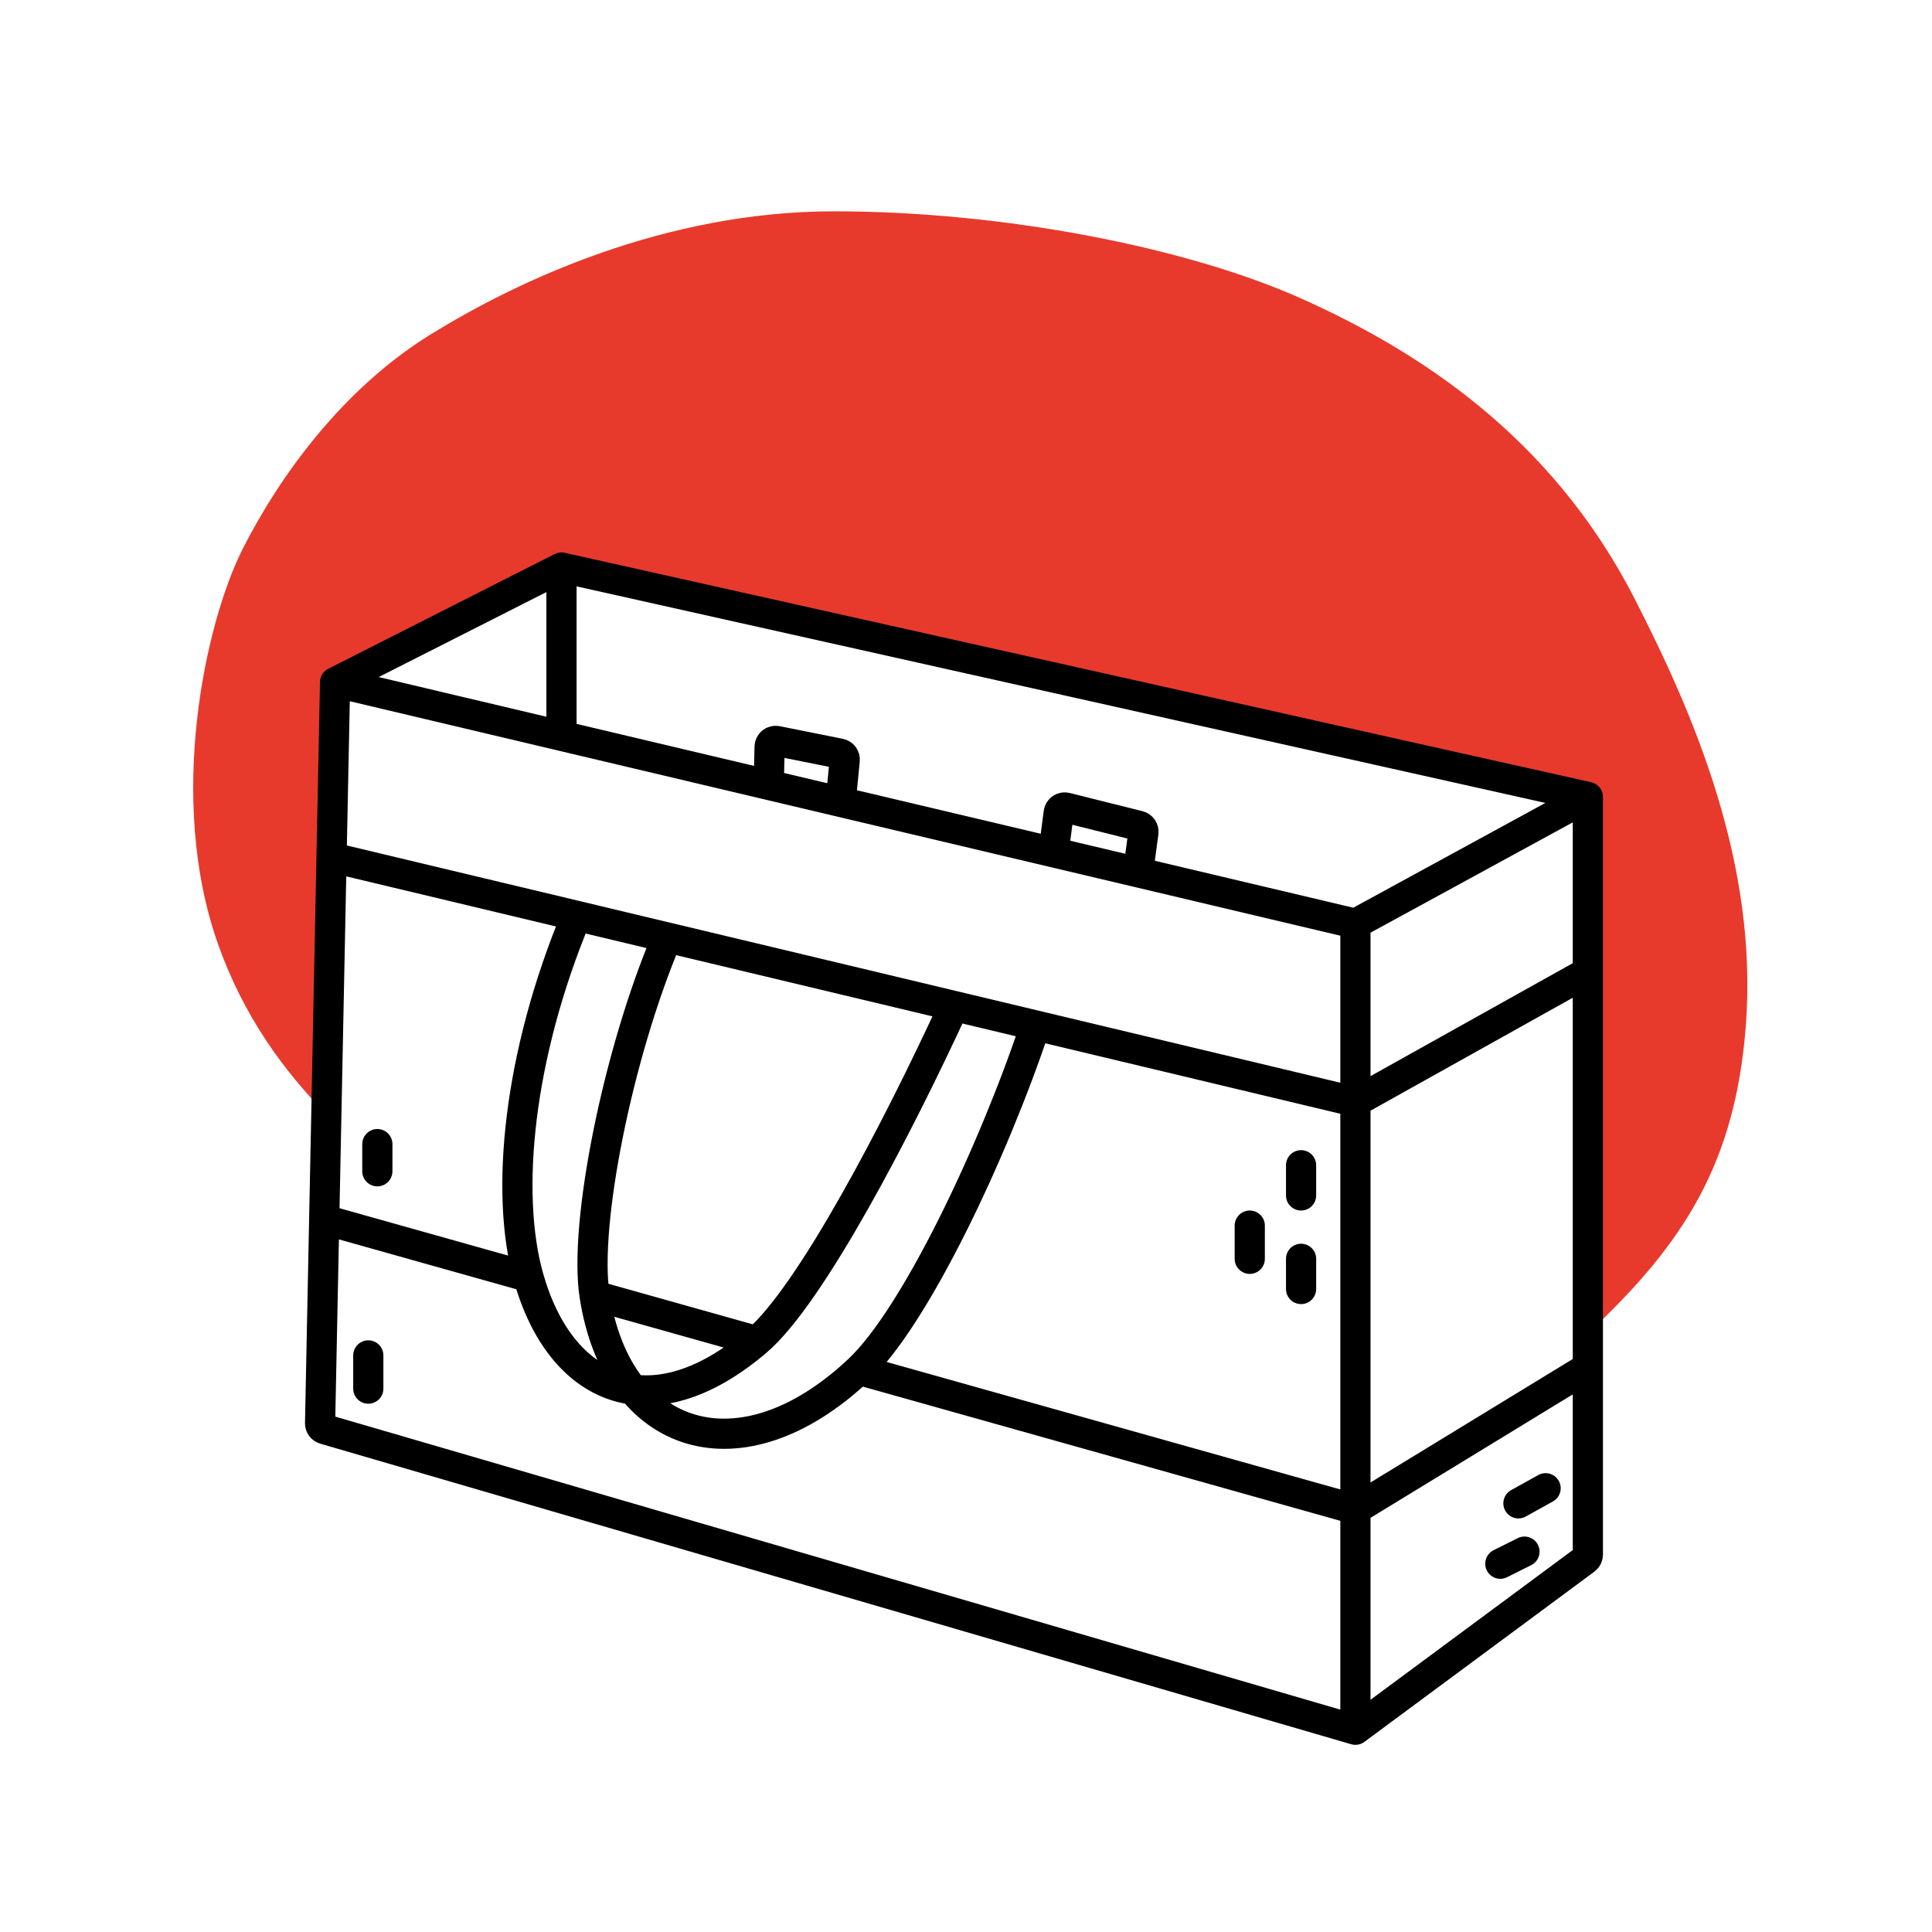 <svg width="800" height="800" viewBox="0 0 800 800" fill="none" xmlns="http://www.w3.org/2000/svg">
<path fill-rule="evenodd" clip-rule="evenodd" d="M100.393 227.5C85.243 257.5 68.775 330.623 90.394 391.25C100.918 420.765 117.281 443.203 135.13 461.338L137.283 355L138.75 282.5L232.5 235L657.5 330V402.5V552.13C697.58 514.745 718.518 481.28 722.893 425C728.098 358.062 701.675 296.25 676.643 247.5C642.095 180.219 586.643 145.076 539.143 123.75C491.643 102.424 415.393 87.5 345.393 87.5C275.393 87.5 214.143 116.25 177.893 138.75C141.644 161.25 115.544 197.5 100.393 227.5Z" fill="#E73A2D"/>
<path d="M232.5 235L138.75 282.5M232.5 235L657.5 330M232.5 235V304.69M138.75 282.5L137.283 355M138.75 282.5L232.5 304.69M657.5 330L561.25 382.5M657.5 330V402.5M232.5 304.69L561.25 382.5M137.283 355L561.25 456.25M137.283 355L134.246 505M561.25 716.25L134.339 591.785C133.254 591.47 132.516 590.465 132.539 589.335L134.246 505M561.25 716.25L656.488 645.75C657.125 645.277 657.5 644.533 657.5 643.74V566.25M561.25 716.25V625M134.246 505L218.816 528.768M657.5 566.25V402.5M657.5 566.25L561.25 625M561.25 625V456.25M561.25 625L355.633 567.215M561.25 382.5V456.25M657.5 402.5L561.25 456.25M355.633 567.215C379.02 545.195 411.215 477.24 428.75 424.608M355.633 567.215C306.713 613.275 255.535 596.82 246.205 536.463M218.816 528.768C232.004 575.763 269.528 592.728 313.375 555.34M218.816 528.768C209.06 493.998 214.573 437.027 238.75 379.232M395 416.548C371.74 467.115 335.738 536.273 313.375 555.34M313.375 555.34L246.205 536.463M276.25 388.187C255.763 436.367 241.652 507.018 246.205 536.463M156.25 473.75V485M152.5 561.25V575M538.75 482.5V495M517.5 507.5V521.25M538.75 521.25V533.75M628.75 622.5L640 616.25M621.25 647.5L631.25 642.5M318.313 325L318.68 309.228C318.718 307.673 320.148 306.53 321.67 306.833L347.783 312.057C349.043 312.307 349.905 313.473 349.78 314.75L348.093 332.048M436.25 352.915L438.388 336.533C438.58 335.05 440.023 334.068 441.473 334.43L471.583 341.958C472.818 342.268 473.623 343.453 473.455 344.715L471.25 361.198" stroke="black" stroke-width="12.5" stroke-linecap="round"/>
</svg>
